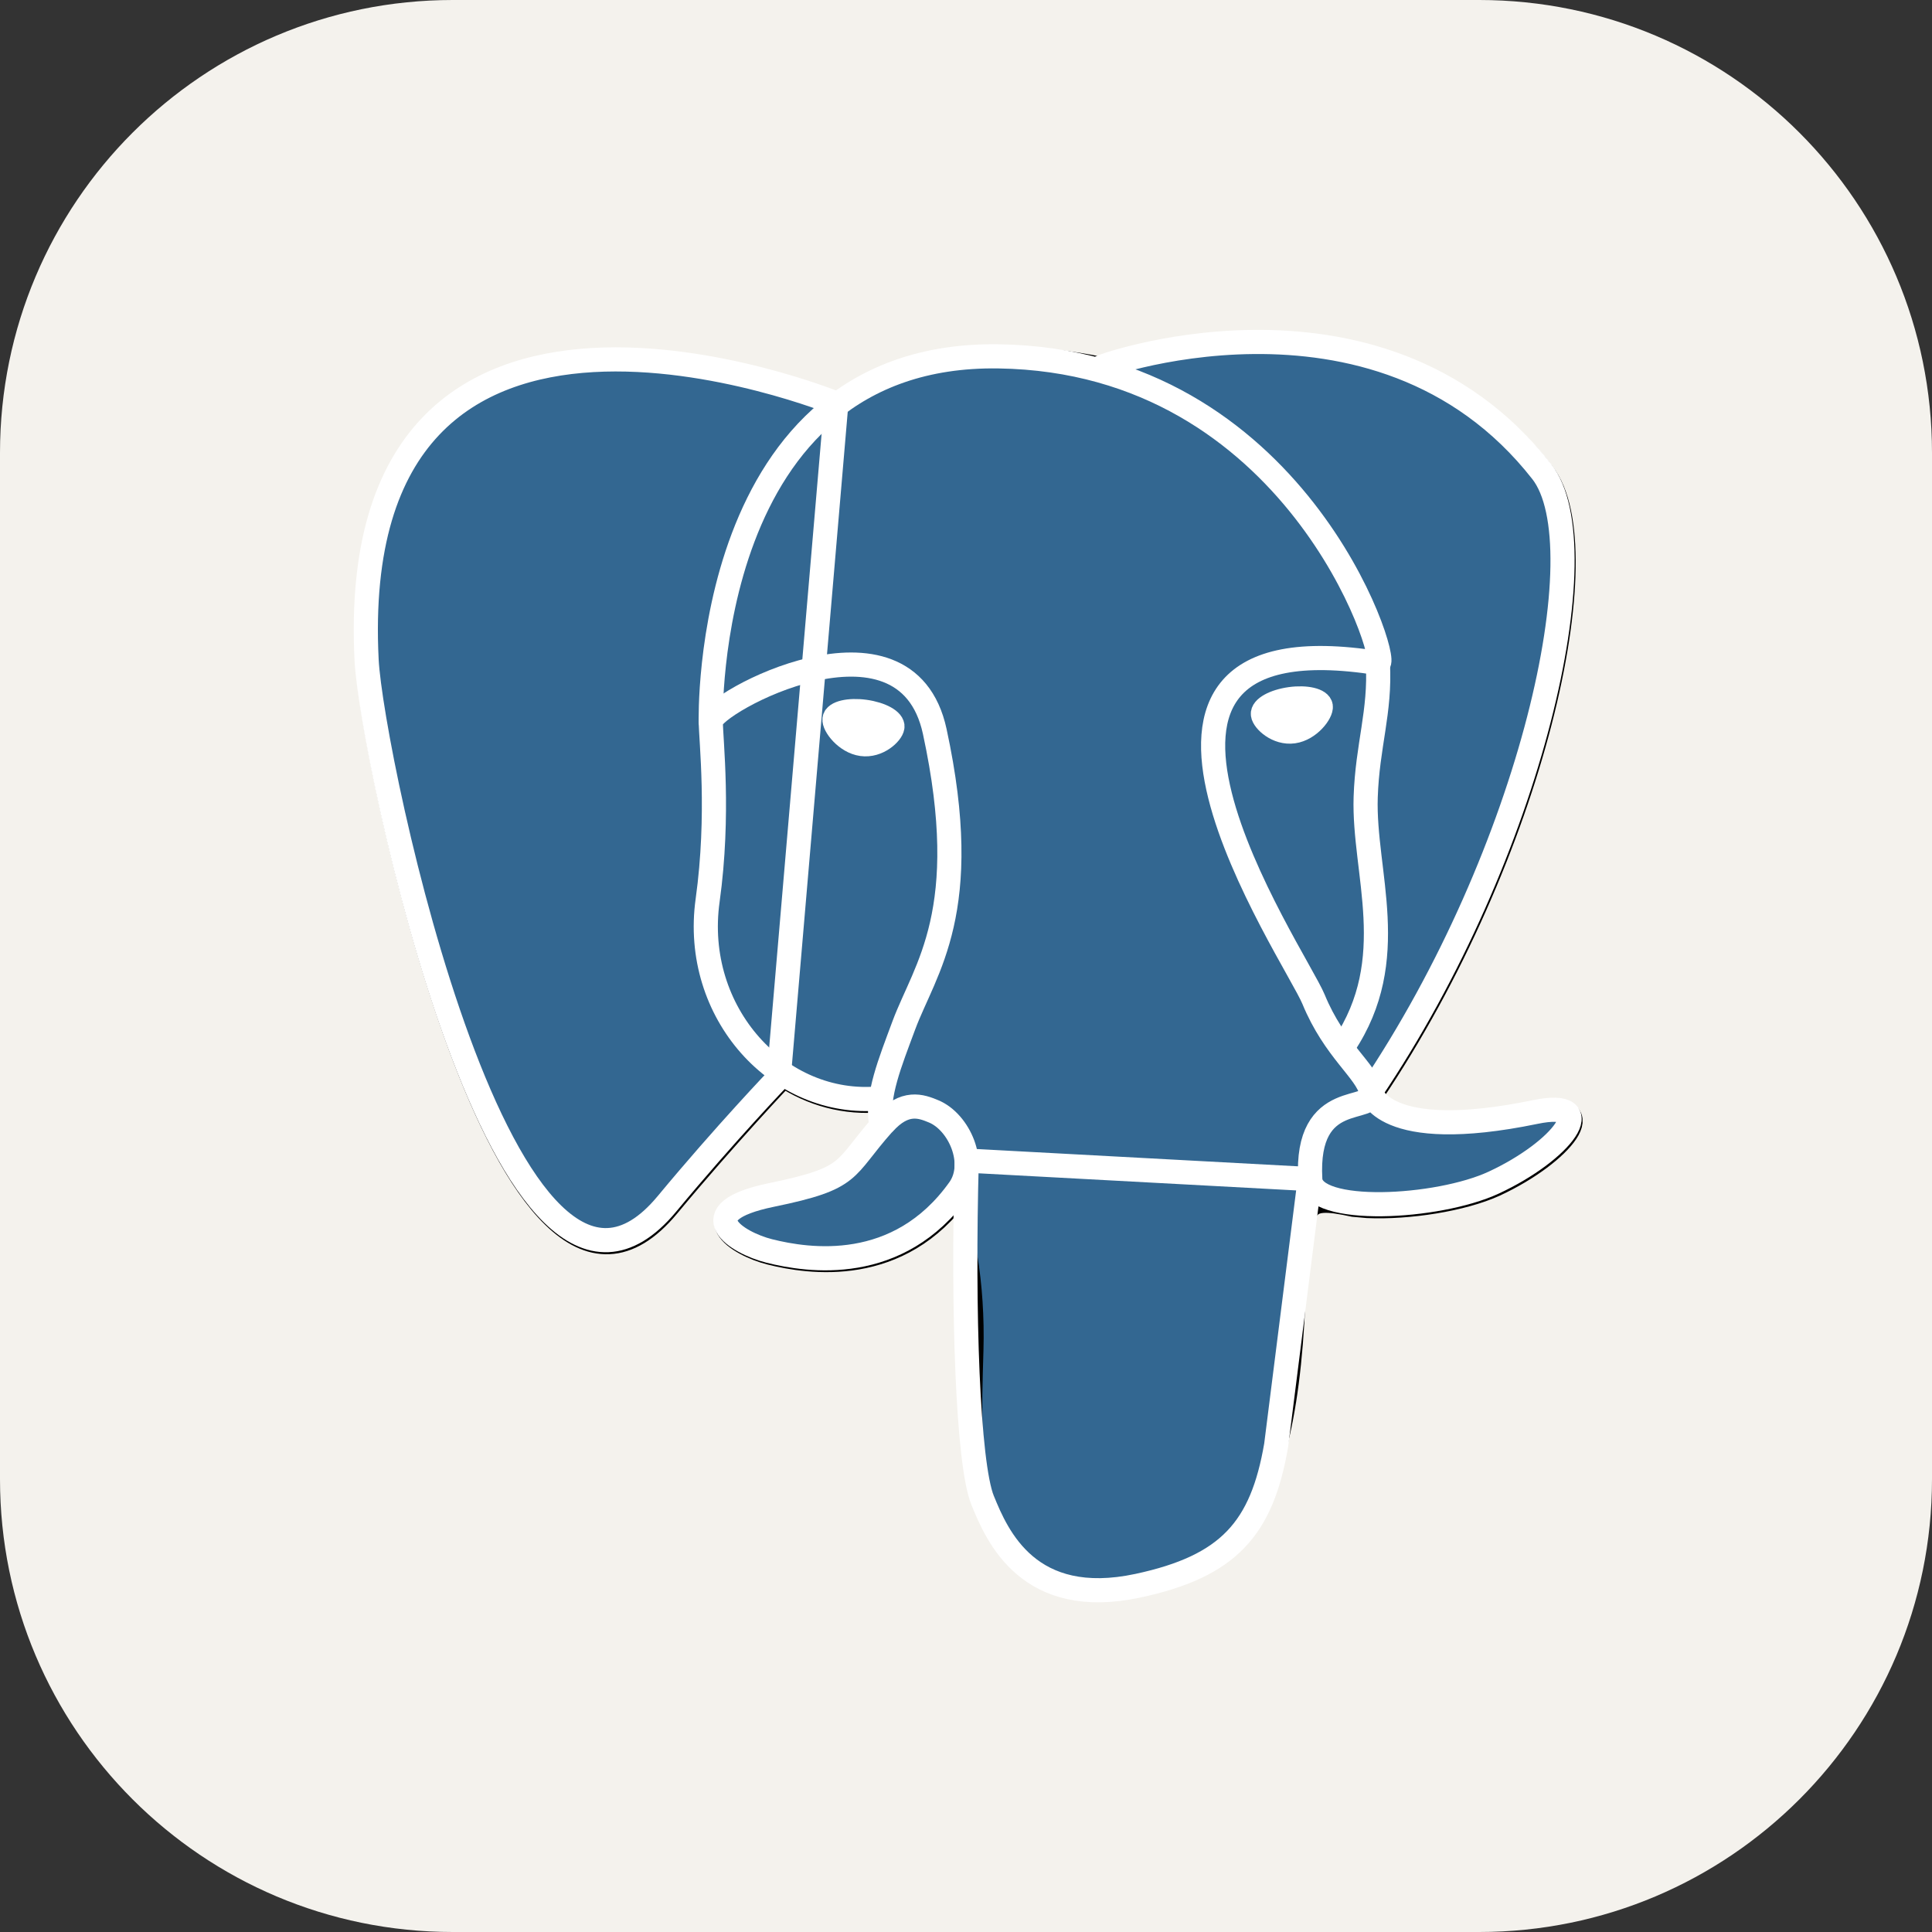 <svg width="80" height="80" viewBox="0 0 80 80" fill="none" xmlns="http://www.w3.org/2000/svg">
<rect x="0" y="0" width="80" height="80" fill="#333333" stroke="none"/>
<g id="skill-icons:postgresql-light" clip-path="url(#clip0_207_2)">
<g id="Group">
<path id="Vector" d="M61.25 0H18.75C8.395 0 0 8.395 0 18.75V61.25C0 71.605 8.395 80 18.75 80H61.25C71.605 80 80 71.605 80 61.25V18.75C80 8.395 71.605 0 61.25 0Z" fill="#F4F2ED"/>
<g id="Clip path group">
<mask id="mask0_207_2" style="mask-type:luminance" maskUnits="userSpaceOnUse" x="11" y="11" width="58" height="58">
<g id="skillIconsPostgresqlLight0">
<path id="Vector_2" d="M11.875 11.875H68.125V68.125H11.875V11.875Z" fill="white"/>
</g>
</mask>
<g mask="url(#mask0_207_2)">
<g id="Group_2">
<path id="Vector_3" d="M53.586 52.823C53.944 49.842 53.836 49.407 56.055 49.888L56.62 49.938C58.328 50.015 60.56 49.663 61.893 49.055C64.717 47.745 66.391 45.557 63.608 46.133C57.257 47.442 56.796 45.291 56.796 45.291C63.504 35.337 66.31 22.703 63.887 19.612C57.286 11.174 45.858 15.164 45.667 15.27L45.605 15.281C44.353 15.017 42.968 14.863 41.364 14.841C38.491 14.797 36.311 15.595 34.654 16.85C34.654 16.85 14.27 8.452 15.217 27.412C15.419 31.446 20.996 57.954 27.653 49.934C30.09 47.003 32.442 44.526 32.442 44.526C33.606 45.302 35.006 45.697 36.471 45.555L36.585 45.458C36.552 45.838 36.567 46.22 36.632 46.596C34.918 48.512 35.423 48.848 31.995 49.554C28.528 50.268 30.567 51.54 31.894 51.874C33.507 52.278 37.238 52.85 39.761 49.321L39.659 49.723C40.332 50.261 40.286 53.59 40.384 55.968C40.483 58.345 40.639 60.567 41.125 61.874C41.611 63.181 42.18 66.554 46.684 65.609C50.448 64.803 53.327 63.64 53.59 52.843" fill="black"/>
<path id="Vector_4" d="M53.586 52.823C53.944 49.842 53.836 49.407 56.055 49.888L56.62 49.938C58.328 50.015 60.56 49.663 61.893 49.055C64.717 47.745 66.391 45.557 63.608 46.133C57.257 47.442 56.796 45.291 56.796 45.291C63.504 35.337 66.31 22.703 63.887 19.612C57.286 11.174 45.858 15.164 45.667 15.27L45.605 15.281C44.353 15.017 42.968 14.863 41.364 14.841C38.491 14.797 36.311 15.595 34.654 16.85C34.654 16.85 14.27 8.452 15.217 27.412C15.419 31.446 20.996 57.954 27.653 49.934C30.09 47.003 32.442 44.526 32.442 44.526C33.606 45.302 35.006 45.697 36.471 45.555L36.585 45.458C36.552 45.838 36.567 46.22 36.632 46.596C34.918 48.512 35.423 48.848 31.995 49.554C28.528 50.268 30.567 51.54 31.894 51.874C33.507 52.278 37.238 52.85 39.761 49.321L39.659 49.723C40.332 50.261 40.286 53.59 40.384 55.968C40.483 58.345 40.639 60.567 41.125 61.874C41.611 63.181 42.18 66.554 46.684 65.609C50.448 64.803 53.327 63.64 53.59 52.843" stroke="black"/>
<path id="Vector_5" d="M63.587 46.153C57.237 47.462 56.776 45.311 56.776 45.311C63.484 35.357 66.29 22.723 63.869 19.631C57.269 11.194 45.84 15.186 45.649 15.29L45.587 15.301C44.192 15.021 42.773 14.873 41.349 14.859C38.475 14.815 36.295 15.613 34.639 16.867C34.639 16.867 14.252 8.469 15.202 27.43C15.404 31.464 20.98 57.972 27.638 49.952C30.09 47.003 32.442 44.526 32.442 44.526C33.606 45.302 35.006 45.697 36.471 45.555L36.585 45.458C36.552 45.838 36.568 46.22 36.632 46.596C34.918 48.512 35.423 48.848 31.995 49.554C28.528 50.268 30.567 51.54 31.894 51.874C33.507 52.278 37.238 52.85 39.761 49.321L39.659 49.723C40.332 50.261 40.802 53.223 40.723 55.908C40.644 58.593 40.591 60.435 41.118 61.876C41.646 63.318 42.173 66.556 46.678 65.611C50.442 64.805 52.39 62.711 52.665 59.226C52.858 56.748 53.293 57.112 53.324 54.898L53.676 53.847C54.078 50.485 53.742 49.402 56.06 49.907L56.624 49.958C58.332 50.035 60.567 49.683 61.876 49.075C64.699 47.765 66.374 45.577 63.59 46.153H63.587Z" fill="#336791"/>
<path id="Vector_6" d="M45.647 15.186C44.944 15.406 56.994 10.781 63.845 19.532C66.262 22.624 63.46 35.258 56.752 45.212M40.031 48.057C39.855 54.311 40.075 60.608 40.686 62.12C41.296 63.632 42.608 66.624 47.115 65.662C50.879 64.856 52.25 63.293 52.843 59.846L54.234 48.822L40.031 48.057ZM34.63 16.709C34.63 16.709 14.23 8.368 15.18 27.328C15.382 31.362 20.958 57.87 27.616 49.85C30.046 46.921 32.244 44.629 32.244 44.629L34.63 16.709V16.709Z" stroke="white" stroke-linecap="round" stroke-linejoin="round"/>
<path id="Vector_7" d="M56.754 45.208C56.754 45.208 57.194 47.361 63.566 46.047C66.35 45.471 64.673 47.66 61.852 48.969C59.536 50.046 54.342 50.321 54.256 48.837C54.036 45.003 56.989 46.168 56.776 45.208C56.583 44.342 55.26 43.494 54.39 41.376C53.627 39.53 43.931 25.358 57.079 27.46C57.563 27.361 53.652 14.936 41.347 14.756C29.042 14.575 29.431 29.884 29.431 29.884" stroke="white" stroke-linecap="round" stroke-linejoin="bevel"/>
<path id="Vector_8" d="M36.587 46.522C34.874 48.438 35.379 48.774 31.952 49.479C28.484 50.193 30.523 51.465 31.85 51.799C33.463 52.204 37.194 52.775 39.717 49.244C40.486 48.167 39.712 46.453 38.657 46.018C38.148 45.807 37.467 45.544 36.592 46.524L36.587 46.522Z" stroke="white" stroke-linejoin="round"/>
<path id="Vector_9" d="M36.476 46.488C36.3 45.361 36.845 44.023 37.427 42.454C38.302 40.103 40.319 37.752 38.706 30.288C37.504 24.729 29.433 29.13 29.433 29.884C29.433 30.637 29.798 33.707 29.302 37.278C28.649 41.94 32.268 45.882 36.434 45.48" stroke="white" stroke-linecap="round" stroke-linejoin="round"/>
<path id="Vector_10" d="M34.555 29.772C34.518 30.029 35.028 30.717 35.689 30.809C36.35 30.901 36.915 30.365 36.953 30.106C36.99 29.846 36.48 29.565 35.819 29.473C35.157 29.381 34.588 29.517 34.555 29.772Z" fill="white" stroke="white"/>
<path id="Vector_11" d="M54.691 29.247C54.726 29.504 54.218 30.191 53.557 30.284C52.896 30.376 52.327 29.84 52.294 29.581C52.261 29.321 52.766 29.04 53.428 28.948C54.089 28.856 54.658 28.992 54.691 29.247Z" fill="white" stroke="white"/>
<path id="Vector_12" d="M57.055 27.465C57.165 29.486 56.62 30.859 56.55 33.011C56.449 36.135 58.04 39.712 55.642 43.294" stroke="white" stroke-linecap="round" stroke-linejoin="round"/>
</g>
</g>
</g>
</g>
</g>
<defs>
<clipPath id="clip0_207_2">
<rect width="80" height="80" fill="white"/>
</clipPath>
</defs>
</svg>
